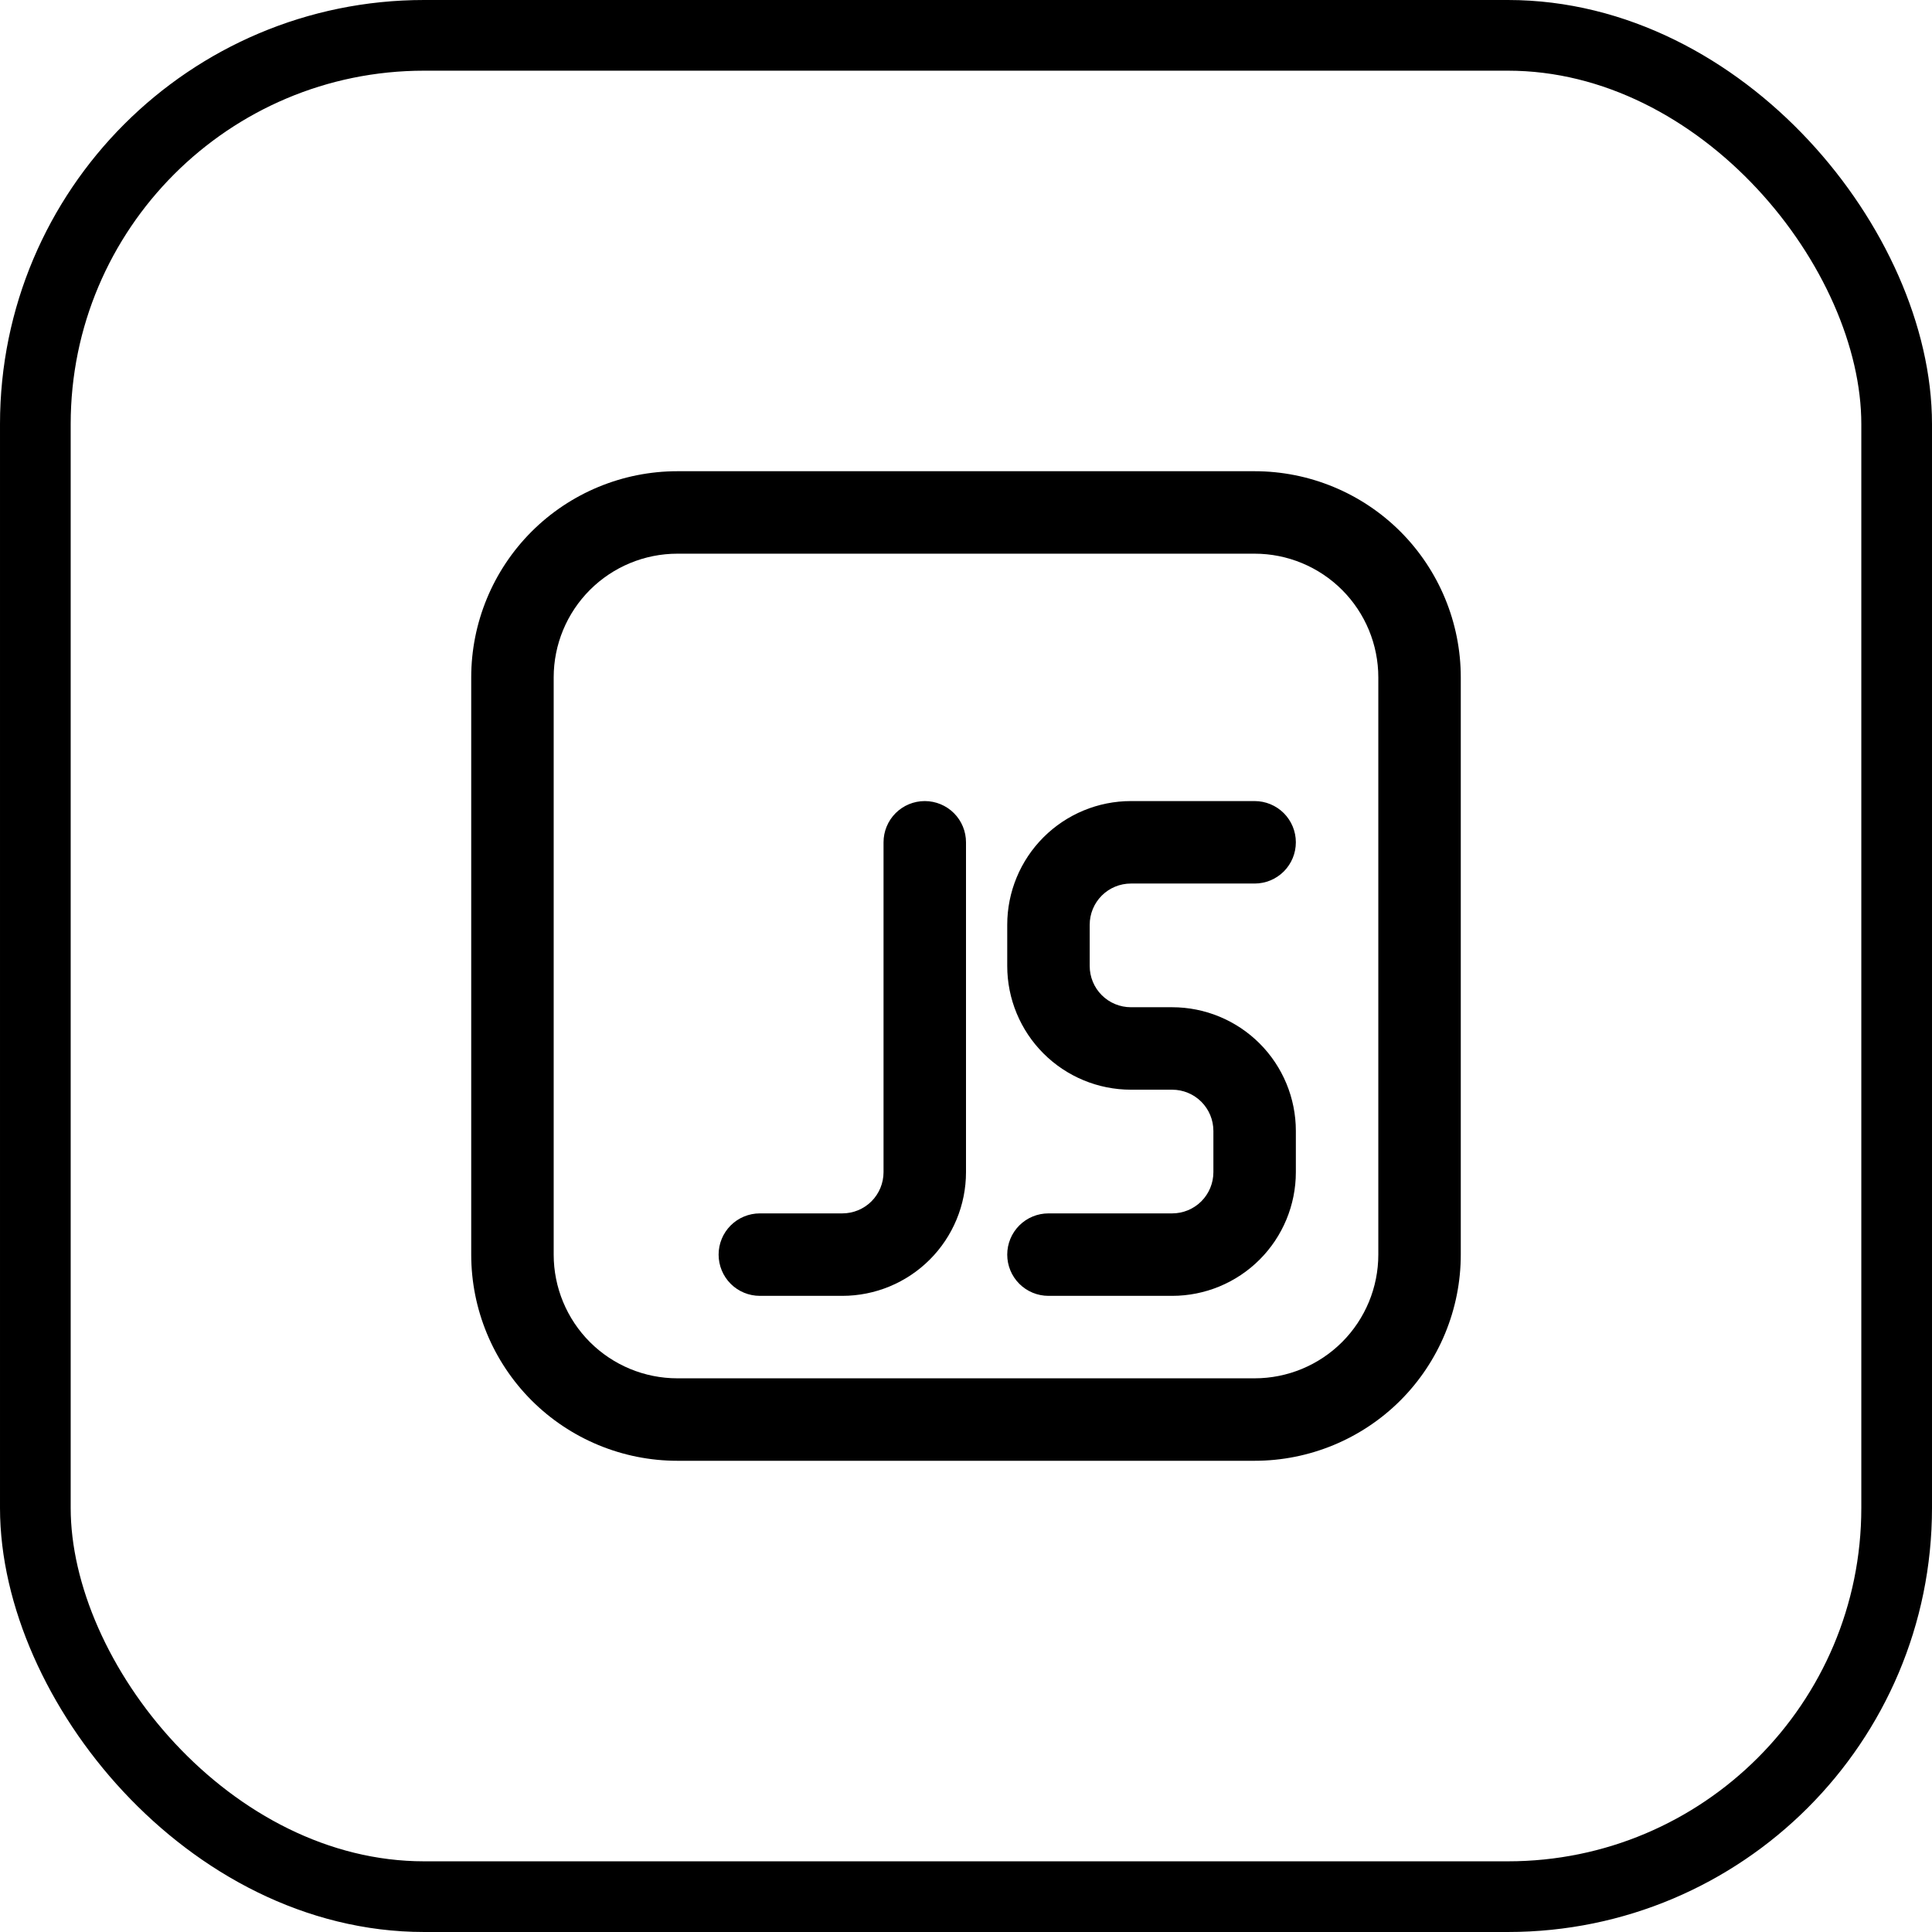 <svg width="41" height="41" viewBox="0 0 41 41" fill="none" xmlns="http://www.w3.org/2000/svg">
<rect x="0.75" y="0.75" width="39.5" height="39.5" rx="8.25" stroke="black" stroke-width="1.5"/>
<path d="M21.375 19.625C21.375 18.929 21.652 18.261 22.144 17.769C22.636 17.277 23.304 17 24 17H26.625C26.857 17 27.08 17.092 27.244 17.256C27.408 17.42 27.5 17.643 27.5 17.875C27.5 18.107 27.408 18.33 27.244 18.494C27.08 18.658 26.857 18.75 26.625 18.75H24C23.768 18.75 23.545 18.842 23.381 19.006C23.217 19.17 23.125 19.393 23.125 19.625V20.5C23.125 20.732 23.217 20.955 23.381 21.119C23.545 21.283 23.768 21.375 24 21.375H24.875C25.571 21.375 26.239 21.652 26.731 22.144C27.223 22.636 27.5 23.304 27.5 24V24.875C27.5 25.571 27.223 26.239 26.731 26.731C26.239 27.223 25.571 27.5 24.875 27.5H22.25C22.018 27.5 21.795 27.408 21.631 27.244C21.467 27.08 21.375 26.857 21.375 26.625C21.375 26.393 21.467 26.17 21.631 26.006C21.795 25.842 22.018 25.75 22.25 25.75H24.875C25.107 25.75 25.33 25.658 25.494 25.494C25.658 25.33 25.75 25.107 25.75 24.875V24C25.75 23.768 25.658 23.545 25.494 23.381C25.33 23.217 25.107 23.125 24.875 23.125H24C23.304 23.125 22.636 22.848 22.144 22.356C21.652 21.864 21.375 21.196 21.375 20.5V19.625ZM20.5 17.875C20.5 17.643 20.408 17.42 20.244 17.256C20.08 17.092 19.857 17 19.625 17C19.393 17 19.17 17.092 19.006 17.256C18.842 17.42 18.75 17.643 18.75 17.875V24.875C18.75 25.107 18.658 25.33 18.494 25.494C18.33 25.658 18.107 25.75 17.875 25.75H16.125C15.893 25.75 15.67 25.842 15.506 26.006C15.342 26.17 15.25 26.393 15.25 26.625C15.25 26.857 15.342 27.08 15.506 27.244C15.67 27.408 15.893 27.5 16.125 27.5H17.875C18.571 27.5 19.239 27.223 19.731 26.731C20.223 26.239 20.5 25.571 20.5 24.875V17.875ZM10 14.375C10 13.215 10.461 12.102 11.281 11.281C12.102 10.461 13.215 10 14.375 10H26.625C27.785 10 28.898 10.461 29.719 11.281C30.539 12.102 31 13.215 31 14.375V26.625C31 27.785 30.539 28.898 29.719 29.719C28.898 30.539 27.785 31 26.625 31H14.375C13.215 31 12.102 30.539 11.281 29.719C10.461 28.898 10 27.785 10 26.625V14.375ZM14.375 11.75C13.679 11.75 13.011 12.027 12.519 12.519C12.027 13.011 11.75 13.679 11.75 14.375V26.625C11.75 27.321 12.027 27.989 12.519 28.481C13.011 28.973 13.679 29.25 14.375 29.25H26.625C27.321 29.25 27.989 28.973 28.481 28.481C28.973 27.989 29.25 27.321 29.25 26.625V14.375C29.25 13.679 28.973 13.011 28.481 12.519C27.989 12.027 27.321 11.75 26.625 11.75H14.375Z" fill="black"/>
</svg>
